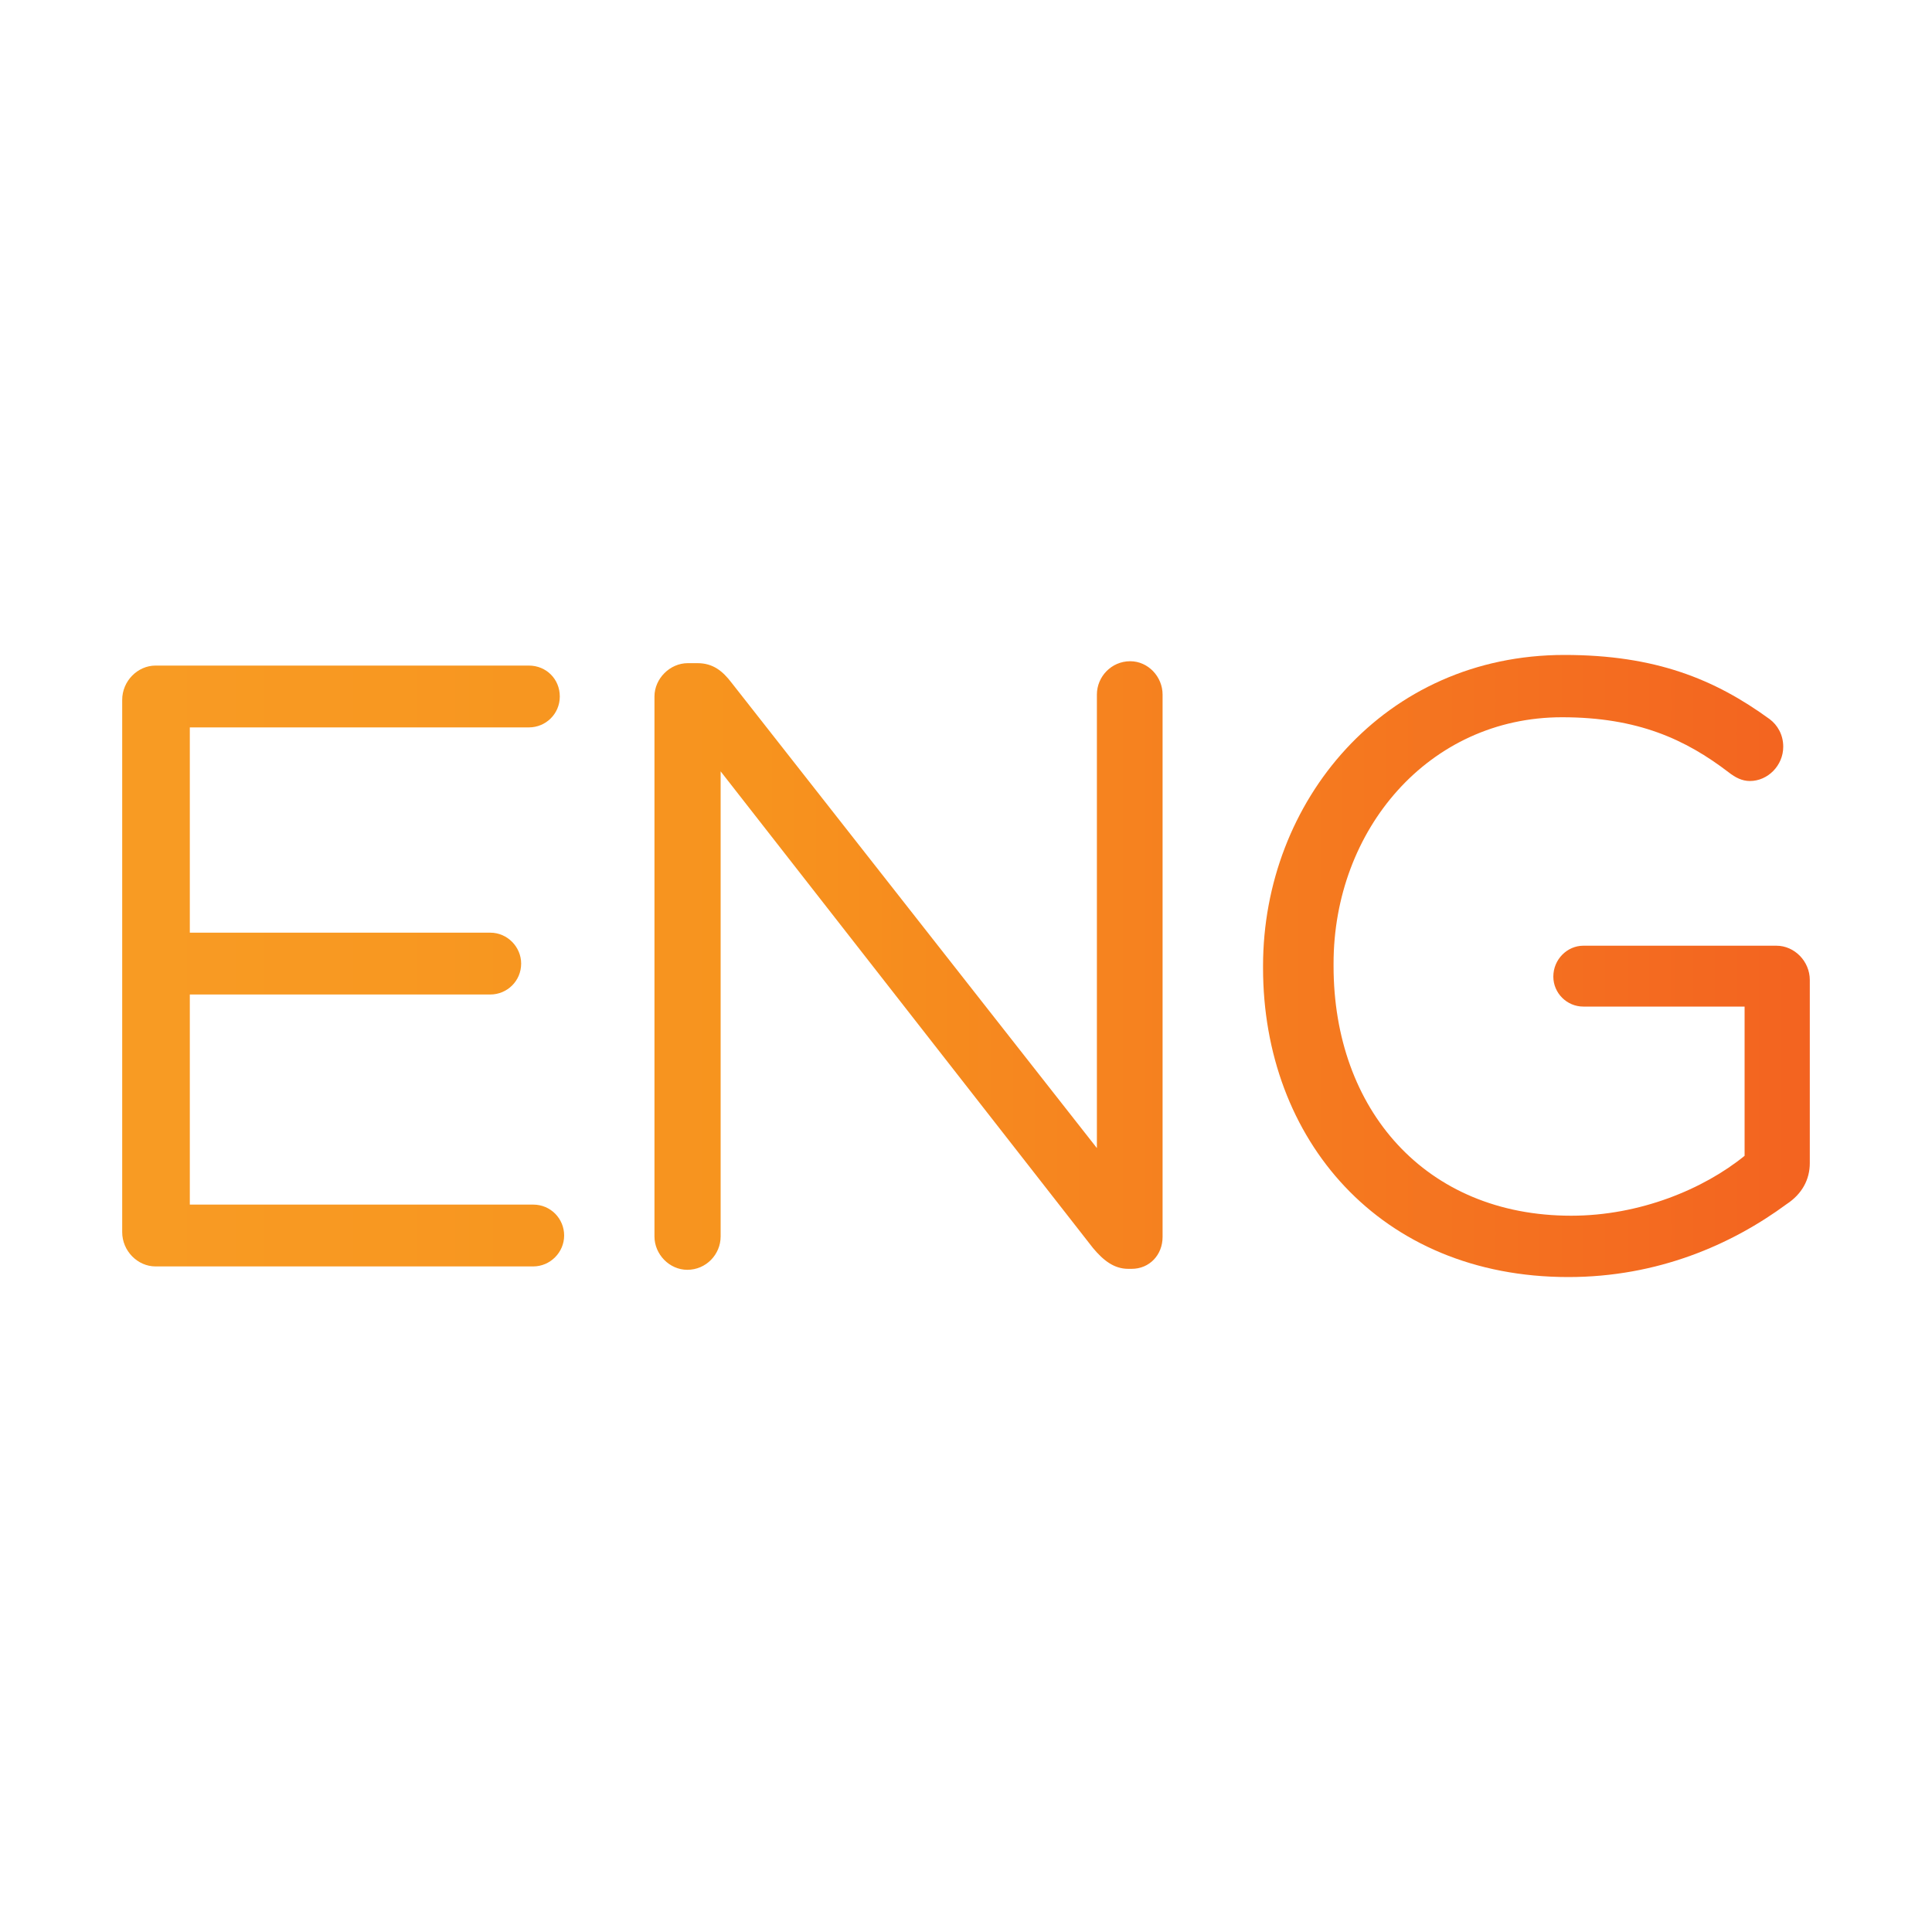<?xml version="1.0" encoding="utf-8"?>
<!-- Generator: Adobe Illustrator 23.0.1, SVG Export Plug-In . SVG Version: 6.00 Build 0)  -->
<svg version="1.1" id="Layer_1" xmlns="http://www.w3.org/2000/svg" xmlns:xlink="http://www.w3.org/1999/xlink" x="0px" y="0px"
	 viewBox="0 0 40 40" style="enable-background:new 0 0 40 40;" xml:space="preserve">
<style type="text/css">
	.st0{fill:url(#SVGID_1_);}
	.st1{fill:url(#SVGID_2_);}
	.st2{fill:url(#SVGID_3_);}
</style>
<g>
	<linearGradient id="SVGID_1_" gradientUnits="userSpaceOnUse" x1="-34.934" y1="20" x2="69.793" y2="20">
		<stop  offset="0" style="stop-color:#FBB333"/>
		<stop  offset="0.484" style="stop-color:#F7931E"/>
		<stop  offset="1" style="stop-color:#ED1C24"/>
	</linearGradient>
	<path class="st0" d="M2.53,25.51V14.49c0-0.39,0.32-0.71,0.69-0.71h7.73c0.36,0,0.64,0.28,0.64,0.64s-0.29,0.64-0.64,0.64H3.93
		v4.25h6.22c0.36,0,0.64,0.3,0.64,0.64c0,0.36-0.29,0.64-0.64,0.64H3.93v4.35h7.11c0.36,0,0.64,0.29,0.64,0.64s-0.29,0.64-0.64,0.64
		H3.22C2.85,26.22,2.53,25.9,2.53,25.51z"/>
	<linearGradient id="SVGID_2_" gradientUnits="userSpaceOnUse" x1="-34.934" y1="20" x2="69.793" y2="20">
		<stop  offset="0" style="stop-color:#FBB333"/>
		<stop  offset="0.484" style="stop-color:#F7931E"/>
		<stop  offset="1" style="stop-color:#ED1C24"/>
	</linearGradient>
	<path class="st1" d="M13.55,14.42c0-0.37,0.32-0.69,0.69-0.69h0.2c0.32,0,0.52,0.16,0.71,0.41l7.56,9.63v-9.39
		c0-0.37,0.3-0.69,0.69-0.69c0.37,0,0.67,0.32,0.67,0.69v11.23c0,0.37-0.27,0.66-0.64,0.66h-0.07c-0.3,0-0.52-0.18-0.73-0.43
		l-7.71-9.87v9.63c0,0.37-0.3,0.69-0.69,0.69c-0.37,0-0.68-0.32-0.68-0.69V14.42z"/>
	<linearGradient id="SVGID_3_" gradientUnits="userSpaceOnUse" x1="-34.934" y1="20" x2="69.793" y2="20">
		<stop  offset="0" style="stop-color:#FBB333"/>
		<stop  offset="0.484" style="stop-color:#F7931E"/>
		<stop  offset="1" style="stop-color:#ED1C24"/>
	</linearGradient>
	<path class="st2" d="M26.15,20.04V20c0-3.41,2.51-6.44,6.24-6.44c1.88,0,3.11,0.5,4.25,1.33c0.16,0.12,0.28,0.32,0.28,0.57
		c0,0.39-0.32,0.71-0.69,0.71c-0.16,0-0.3-0.07-0.44-0.18c-0.89-0.68-1.88-1.14-3.45-1.14c-2.76,0-4.73,2.33-4.73,5.1V20
		c0,2.97,1.9,5.17,4.92,5.17c1.42,0,2.74-0.55,3.59-1.24v-3.09h-3.34c-0.34,0-0.62-0.28-0.62-0.62c0-0.36,0.29-0.64,0.62-0.64h4
		c0.37,0,0.69,0.32,0.69,0.71v3.79c0,0.34-0.16,0.64-0.48,0.85c-1.14,0.84-2.67,1.51-4.52,1.51C28.57,26.44,26.15,23.59,26.15,20.04
		z"/>
</g>
</svg>

